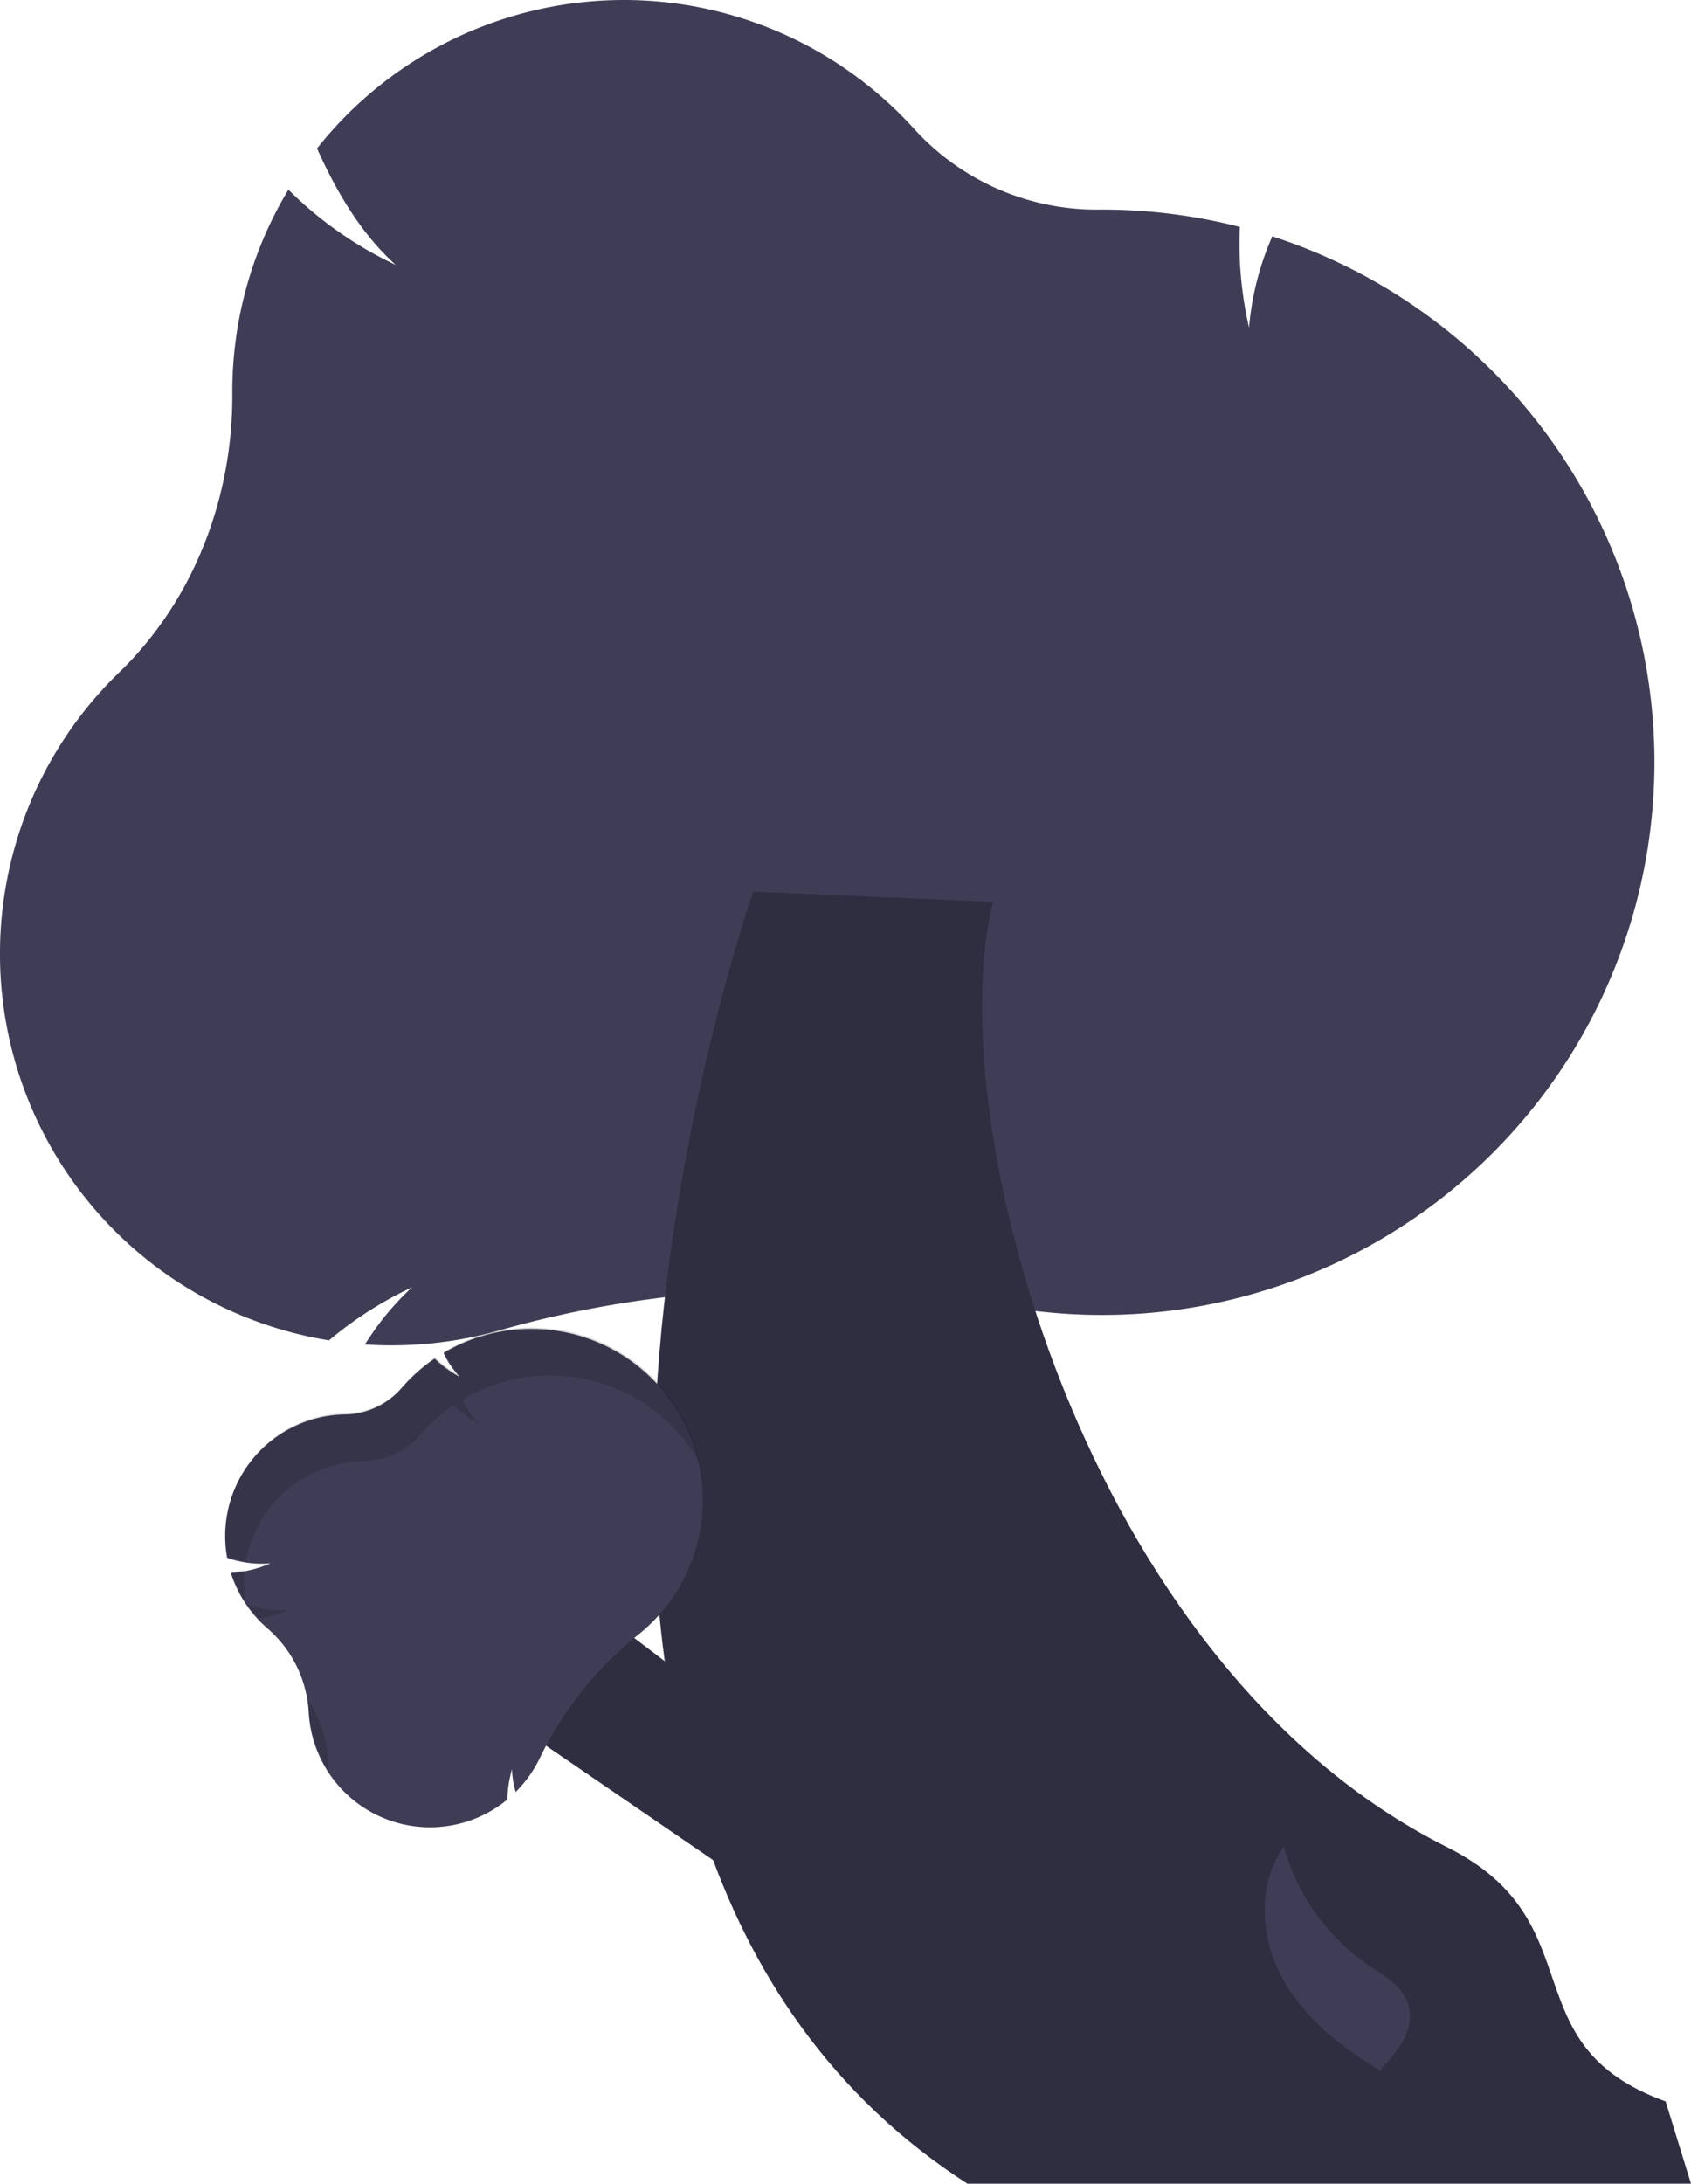 <?xml version="1.0" encoding="UTF-8" standalone="no"?>
<svg
   width="294.296"
   height="379.825"
   viewBox="0 0 294.296 379.825"
   role="img"
   artist="Katerina Limpitsouni"
   source="https://undraw.co/"
   version="1.1"
   id="svg58"
   sodipodi:docname="weird-tree.svg"
   inkscape:version="1.4 (e7c3feb1, 2024-10-09)"
   xmlns:inkscape="http://www.inkscape.org/namespaces/inkscape"
   xmlns:sodipodi="http://sodipodi.sourceforge.net/DTD/sodipodi-0.dtd"
   xmlns="http://www.w3.org/2000/svg"
   xmlns:svg="http://www.w3.org/2000/svg">
  <defs
     id="defs58" />
  <sodipodi:namedview
     id="namedview58"
     pagecolor="#ffffff"
     bordercolor="#000000"
     borderopacity="0.25"
     inkscape:showpageshadow="2"
     inkscape:pageopacity="0.0"
     inkscape:pagecheckerboard="0"
     inkscape:deskcolor="#d1d1d1"
     inkscape:zoom="0.538101"
     inkscape:cx="567.73728"
     inkscape:cy="43.672099"
     inkscape:window-width="1720"
     inkscape:window-height="692"
     inkscape:window-x="0"
     inkscape:window-y="28"
     inkscape:window-maximized="0"
     inkscape:current-layer="svg58" />
  <g
     opacity="0.15"
     id="g35"
     transform="translate(-2.7268391e-6,-258.105)">
    <path
       d="m 110.143,312.44 a 48.134,48.134 0 0 0 8.585,10.532 66.253,66.253 0 0 1 -13.414,-8.384 q 2.371,-1.168 4.829,-2.148 z"
       transform="translate(-26.841,-49.498)"
       id="path32" />
    <path
       d="m 70.702,393.772 a 68.411,68.411 0 0 0 -9.798,11.936 69.646,69.646 0 0 0 6.375,-29.258 c 0,-0.121 0,-0.244 -8.8e-4,-0.365 l -8.7e-4,-0.344 a 68.087,68.087 0 0 1 9.269,-34.323 l 0.477,-0.819 0.68,0.66 a 66.574,66.574 0 0 0 12.427,9.463 c -1.16,16.589 -8.086,32.05 -19.429,43.05 z"
       transform="translate(-26.841,-49.498)"
       id="path33" />
    <path
       d="m 90.306,345.037 8.7e-4,0.344 c 8.8e-4,0.121 8.8e-4,0.244 8.8e-4,0.365 0,0.669 -0.012,1.336 -0.031,2.002 A 70.962,70.962 0 0 1 82.205,333.834 l -0.19,-0.416 0.287,-0.355 A 68.69,68.69 0 0 1 94.629,321.141 68.241,68.241 0 0 0 90.306,345.037 Z"
       transform="translate(-26.841,-49.498)"
       id="path34" />
    <path
       d="m 47.675,424.475 a 61.605,61.605 0 0 0 8.684,-10.566 68.069,68.069 0 0 0 50.436,96.067 l 0.337,0.055 0.26,-0.217 a 65.303,65.303 0 0 1 14.243,-9.041 46.648,46.648 0 0 0 -7.543,8.89 l -0.726,1.091 1.308,0.063 c 1.129,0.055 2.25,0.082 3.333,0.082 a 68.728,68.728 0 0 0 18.816,-2.609 c 27.805,-7.911 57.662,-9.263 88.744,-4.021 a 97.273,97.273 0 0 0 16.128,1.346 95.707,95.707 0 0 0 63.855,-24.351 96.232,96.232 0 0 1 -86.883,55.055 A 97.272,97.272 0 0 1 202.538,534.974 c -31.081,-5.243 -60.939,-3.89 -88.744,4.021 a 68.728,68.728 0 0 1 -18.816,2.609 c -1.082,0 -2.204,-0.028 -3.333,-0.082 l -1.307,-0.063 0.726,-1.091 a 46.648,46.648 0 0 1 7.543,-8.89 65.303,65.303 0 0 0 -14.243,9.041 l -0.26,0.217 -0.337,-0.055 A 68.102,68.102 0 0 1 47.675,424.475 Z"
       transform="translate(-26.841,-49.498)"
       id="path35" />
  </g>
  <g
     id="g59"
     transform="translate(-2.7268391e-6,-258.105)">
    <path
       d="m 47.675,424.475 c 12.471,-12.093 19.605,-29.578 19.605,-48.026 0,-0.121 0,-0.244 -8.9e-4,-0.365 l -8.8e-4,-0.344 a 68.086,68.086 0 0 1 9.269,-34.323 l 0.477,-0.819 0.68,0.66 A 66.421,66.421 0 0 0 95.701,353.676 c -5.177,-4.675 -9.514,-11.067 -13.495,-19.841 l -0.19,-0.416 0.287,-0.355 a 68.132,68.132 0 0 1 103.507,-3.179 42.921,42.921 0 0 0 32.003,14.178 l 0.853,-0.004 a 96.555,96.555 0 0 1 23.364,2.866 l 0.583,0.146 -0.021,0.6 a 65.313,65.313 0 0 0 1.623,16.9 50.082,50.082 0 0 1 3.777,-15.223 l 0.261,-0.645 0.661,0.219 A 96.146,96.146 0 0 1 218.666,536.32 97.272,97.272 0 0 1 202.538,534.974 c -31.081,-5.243 -60.939,-3.89 -88.744,4.021 a 68.728,68.728 0 0 1 -18.816,2.609 c -1.083,0 -2.204,-0.028 -3.333,-0.082 l -1.308,-0.063 0.726,-1.09 a 46.65,46.65 0 0 1 7.543,-8.89 65.3,65.3 0 0 0 -14.243,9.041 l -0.26,0.217 -0.337,-0.055 A 68.102,68.102 0 0 1 47.675,424.475 Z"
       fill="#3f3d56"
       id="path31"
       transform="translate(-26.841,-49.498)" />
    <g
       id="g58">
      <polygon
         points="79.28,550.968 139.25,592.007 134.035,560.973 97.223,533.025 "
         fill="#2f2e41"
         id="polygon24" />
      <path
         d="M 195.21,687.428 H 321.137 L 316.72,673.117 v 0 c -27.373,-9.909 -11.998,-31.209 -38.036,-44.228 C 214.996,597.045 190.339,502.019 199.665,464.455 l -41.736,-1.765 c 0,0 -57.638,163.683 37.281,224.738 z"
         transform="translate(-26.841,-49.498)"
         fill="#2f2e41"
         id="path25" />
      <path
         d="m 80.554,605.252 a 20.779,20.779 0 0 0 -7.178,-14.423 c -0.028,-0.025 -0.057,-0.05 -0.085,-0.075 l -0.08,-0.07 a 21.145,21.145 0 0 1 -6.103,-9.201 l -0.093,-0.279 0.293,-0.023 a 20.628,20.628 0 0 0 6.587,-1.65 18.157,18.157 0 0 1 -7.395,-0.923 l -0.136,-0.041 -0.024,-0.14 a 21.16,21.16 0 0 1 20.489,-24.79 13.33,13.33 0 0 0 9.871,-4.555 l 0.174,-0.2 a 29.987,29.987 0 0 1 5.46,-4.861 l 0.154,-0.106 0.136,0.128 a 20.285,20.285 0 0 0 4.274,3.088 15.554,15.554 0 0 1 -2.775,-4.003 l -0.097,-0.193 0.187,-0.109 a 29.86,29.86 0 0 1 37.497,45.492 30.209,30.209 0 0 1 -3.622,3.485 62.224,62.224 0 0 0 -17.265,21.52 21.344,21.344 0 0 1 -3.251,4.923 c -0.222,0.252 -0.458,0.508 -0.703,0.76 l -0.283,0.292 -0.105,-0.393 a 14.487,14.487 0 0 1 -0.526,-3.583 20.28,20.28 0 0 0 -0.813,5.176 l -0.003,0.105 -0.082,0.067 A 21.15,21.15 0 0 1 80.554,605.252 Z"
         transform="translate(-26.841,-49.498)"
         fill="#3f3d56"
         id="path26" />
      <path
         d="m 83.853,613.357 a 21.104,21.104 0 0 0 0.238,2.275 21.392,21.392 0 0 1 -3.439,-10.598 c -0.028,-0.578 -0.089,-1.153 -0.17,-1.726 a 20.076,20.076 0 0 1 3.371,10.049 z"
         transform="translate(-26.841,-49.498)"
         opacity="0.15"
         id="path27" />
      <path
         d="m 77.193,587.635 a 20.597,20.597 0 0 1 -5.264,1.488 21.18,21.18 0 0 1 -1.929,-2.353 17.947,17.947 0 0 0 7.192,0.865 z"
         transform="translate(-26.841,-49.498)"
         opacity="0.15"
         id="path28" />
      <path
         d="m 69.436,580.686 a 21.289,21.289 0 0 0 0.151,5.491 21.044,21.044 0 0 1 -2.382,-4.912 l -0.093,-0.279 0.293,-0.023 a 20.452,20.452 0 0 0 2.031,-0.276 z"
         transform="translate(-26.841,-49.498)"
         opacity="0.15"
         id="path29" />
      <path
         d="m 71.394,560.601 a 21.209,21.209 0 0 1 15.532,-7.182 13.33,13.33 0 0 0 9.871,-4.555 l 0.174,-0.2 a 29.987,29.987 0 0 1 5.46,-4.861 l 0.154,-0.106 0.136,0.128 a 20.284,20.284 0 0 0 4.274,3.088 15.555,15.555 0 0 1 -2.775,-4.003 l -0.097,-0.193 0.187,-0.109 A 29.838,29.838 0 0 1 148.516,561.925 29.843,29.843 0 0 0 107.51,550.931 l -0.187,0.109 0.097,0.193 a 15.555,15.555 0 0 0 2.775,4.003 20.284,20.284 0 0 1 -4.274,-3.088 l -0.136,-0.128 -0.154,0.106 a 29.987,29.987 0 0 0 -5.46,4.861 l -0.174,0.2 a 13.33,13.33 0 0 1 -9.871,4.555 21.163,21.163 0 0 0 -20.468,17.393 25.648,25.648 0 0 1 -3.063,-0.745 l -0.136,-0.041 -0.024,-0.14 a 21.078,21.078 0 0 1 4.957,-17.608 z"
         transform="translate(-26.841,-49.498)"
         opacity="0.15"
         id="path30" />
      <path
         d="m 249.959,651.563 c -3.8,-7.035 -4.33,-16.255 0.335,-22.749 a 36.838,36.838 0 0 0 14.675,20.599 c 2.772,1.887 6.051,3.698 6.999,6.914 a 8.235,8.235 0 0 1 -0.859,6.044 24.457,24.457 0 0 1 -3.795,4.955 l -0.134,0.503 c -6.878,-4.076 -13.422,-9.232 -17.222,-16.267 z"
         transform="translate(-26.841,-49.498)"
         fill="#3f3d56"
         id="path46" />
    </g>
  </g>
</svg>
